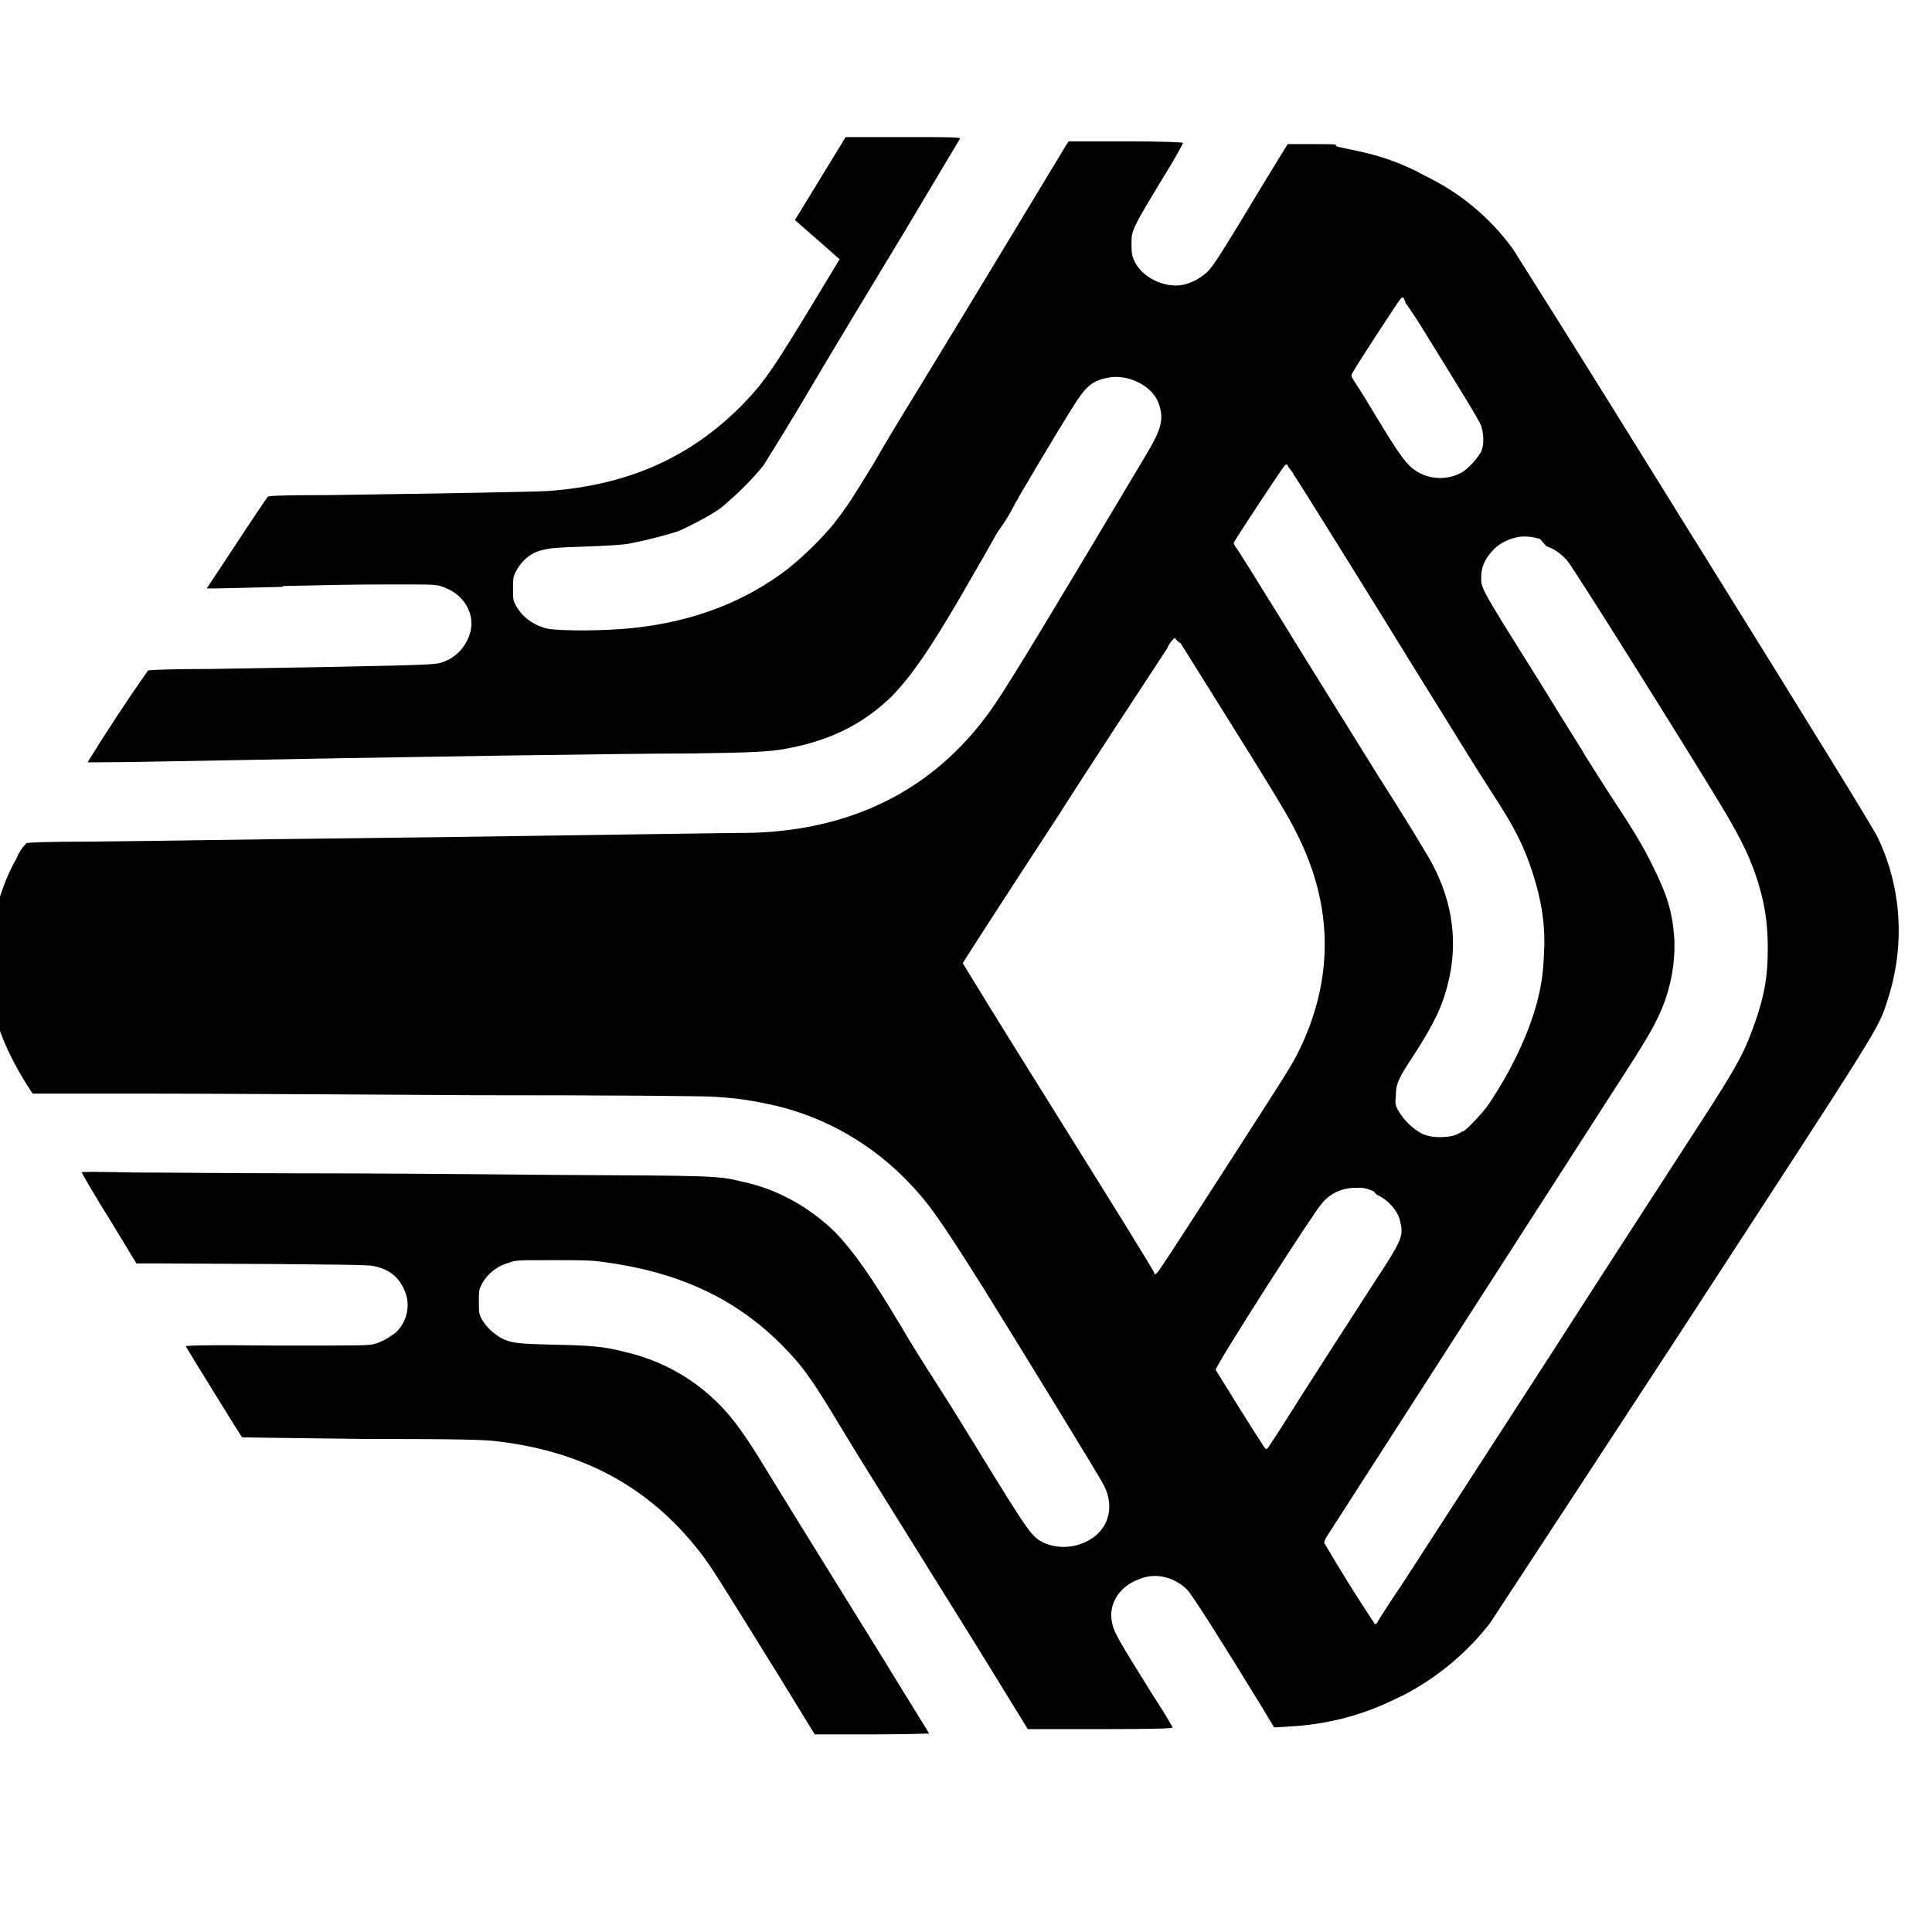 <svg viewBox="0 0 24 24" xmlns="http://www.w3.org/2000/svg"><path d="M10.43 3.22C9.6 4.6 9.52 4.719 9.22 5.03c-.64.65-1.42 1-2.42 1.07 -.19.01-1.27.03-2.702.05 -.64 0-.75.01-.77.02 -.01.01-.19.274-.39.58l-.37.56 .1 0c.05 0 .44-.01.85-.02L3.51 7.28c.44-.01.88-.02 1.33-.02 .57 0 .58 0 .66.03 .24.08.39.3.35.53H5.85c-.04.2-.19.37-.4.42 -.11.02-.375.03-2.821.07 -.43 0-.78.01-.79.02l-.001 0c-.26.37-.51.75-.75 1.14 0 0 .405 0 .89-.01 3.13-.06 5.84-.1 6.6-.1 .72-.01.99-.02 1.19-.06 .54-.1.95-.3 1.31-.65 .25-.26.47-.58.85-1.23 .125-.22.26-.45.3-.52l.13-.23c.03-.06.07-.11.08-.125 .03-.04.1-.15.14-.23 .03-.07.53-.91.75-1.26 .15-.242.23-.32.42-.36 .26-.06.58.1.65.33 .06.18.03.3-.14.59 -1.21 2.03-1.65 2.76-1.89 3.12 -.68 1.01-1.69 1.564-3 1.61 -.11 0-.78.01-1.49.02l-2.06.03 -1.6.02 0 0c-1.04.01-2.07.03-3.11.04 -.502 0-.77.01-.78.02v0c-.05.05-.09.11-.12.18H.21c-.14.24-.23.51-.29.79H-.08c-.01.04-.02.09-.04.13 -.024 0-.02.78 0 .81H-.12c.02.04.03.08.04.13 .05.28.197.61.395.93l.09.14 1.31 0c.72 0 2.59.01 4.16.02 1.69 0 2.91.01 3.01.02 .31.02.48.05.75.11v0c.63.15 1.2.48 1.65.95 .25.26.38.44.94 1.33 .36.58 1.455 2.36 1.49 2.44 .14.28.05.57-.23.7h0c-.17.08-.36.08-.52.01 -.15-.08-.16-.08-.9-1.29l-.001 0c-.17-.28-.34-.55-.52-.83l-.001 0c-.12-.19-.24-.38-.35-.57 -.37-.62-.59-.93-.82-1.17v0c-.33-.32-.73-.54-1.17-.63 -.29-.07-.34-.07-2.33-.08l-.001 0c-1.08-.01-2.15-.02-3.22-.02 -.738 0-1.64-.01-1.99-.01 -.52-.01-.647-.01-.647 0 0 0 .15.27.34.57l.34.56 .33 0c2.4.01 2.53.02 2.61.03 .19.04.3.12.38.28h-.001c.03.06.05.13.05.21v0c0 .12-.05.25-.15.34v0c-.08.06-.16.11-.26.14 -.08.02-.15.02-1.22.02 -.92-.01-1.134 0-1.126.01 .04.07.69 1.125.7 1.13 0 0 .59.01 1.5.02 1.23 0 1.52.01 1.673.03 1.1.13 1.94.6 2.57 1.45 .11.15.24.36.91 1.44l.46.75h.71c.39 0 .71-.01.71-.01 0-.01-.26-.42-.57-.93l-.001-.001c-.5-.81-1-1.61-1.49-2.41v0c-.09-.15-.18-.29-.28-.43v0c-.35-.5-.86-.84-1.44-.97 -.26-.07-.43-.08-.88-.09 -.45-.01-.53-.02-.65-.08l-.001 0c-.1-.06-.18-.13-.24-.23 -.04-.07-.04-.09-.04-.22s0-.15.03-.21v0c.07-.14.2-.24.35-.28 .07-.03.13-.03.52-.03 .34 0 .48 0 .625.02 .93.12 1.64.44 2.224 1.02 .27.27.39.44.75 1.04 .12.2.41.67.63 1.02l1.05 1.686 .64 1.04h.9c.72 0 .9-.01.9-.02l0-.001c-.08-.14-.16-.27-.24-.39 -.46-.74-.5-.8-.52-.95 -.03-.21.11-.42.34-.5h0c.2-.09.44-.03.6.13 .06.06.41.61.93 1.46l.15.25 .17-.01v-.001c.45-.02.9-.13 1.31-.33 .06-.03.125-.06.13-.06l-.001-.001c.42-.22.78-.52 1.07-.89l0 0c.8-1.22 1.6-2.44 2.39-3.65 2.48-3.81 2.433-3.724 2.55-4.09v-.001c.22-.67.18-1.39-.12-2.02 -.05-.11-.84-1.39-2.27-3.69l-.001 0c-.75-1.21-1.5-2.42-2.26-3.62v0c-.29-.4-.67-.71-1.1-.915V2.18c-.29-.16-.59-.26-.91-.32 -.18-.04-.2-.04-.19-.06 0-.01-.11-.01-.3-.01l-.3 0 -.27.44c-.59.98-.65 1.068-.73 1.15v0c-.09.08-.2.14-.31.16 -.23.04-.5-.1-.59-.29 -.03-.06-.04-.09-.04-.21 0-.19-.01-.17.5-1.01V2.03c.05-.09.1-.17.14-.254 0-.01-.29-.02-.71-.02h-.71l-.02.03 -.001-.001c-.61 1.01-1.22 2.02-1.83 3.02 -.21.34-.47.77-.57.95 -.24.39-.33.54-.49.74V6.5c-.17.2-.36.39-.57.56 -.53.41-1.17.66-1.92.74 -.37.04-.89.04-1.072.01v0c-.17-.04-.31-.14-.39-.28 -.04-.07-.04-.09-.04-.21s0-.15.03-.21V7.11c.07-.14.19-.25.35-.28 .07-.02.16-.03.51-.04 .26-.01.48-.02.57-.04v0c.2-.04.4-.09.59-.15 .16-.07.39-.19.532-.29V6.31c.19-.16.37-.33.53-.53 .05-.08.32-.51.59-.97 .27-.46.8-1.334 1.17-1.947 .37-.62.67-1.124.68-1.14 0-.02-.1-.02-.71-.02h-.71l-.63 1.03Zm7.03.536c0 .01 0 .02.01.02 0 0 .1.14.21.32 .5.81.69 1.117.72 1.194 .03.1.04.23 0 .32v0c-.06.1-.14.19-.24.26v-.001c-.22.12-.49.08-.657-.09 -.08-.08-.17-.21-.46-.69 -.11-.19-.22-.35-.23-.37 -.02-.03-.03-.05-.02-.07 .01-.04.56-.88.6-.93 .02-.03.05-.03.05 0Zm-1.39 2.13c-.01 0 0 .01 0 .01 .01 0 1 1.593 1.57 2.52 .48.77.69 1.12.88 1.41 .3.46.41.68.52 1.02 .11.34.16.65.14 1 -.01.24-.03.39-.09.62 -.11.4-.33.86-.61 1.27 -.09.12-.28.32-.31.32 -.01 0-.02 0-.02.01 0 0-.04.02-.09.04v0c-.13.03-.27.03-.39-.02v0c-.13-.07-.23-.17-.3-.29 -.04-.07-.04-.09-.03-.19 0-.14.03-.21.23-.51 .25-.39.35-.6.42-.89 .12-.49.06-.98-.19-1.46 -.05-.1-.36-.61-.7-1.14l0-.001c-.39-.63-.78-1.25-1.16-1.87 -.31-.5-.57-.92-.59-.94 -.02-.03-.03-.05-.02-.06 .01-.03.59-.907.62-.94 .02-.03.03-.03.04-.02 .01 0 .01.02.01.02Zm3.14.9v0c.1.03.19.1.26.18 .09.11 1.42 2.23 1.91 3.04 .28.46.41.75.5 1.1 .06.24.08.43.08.68 0 .34-.04.57-.15.89 -.13.38-.22.55-.66 1.23 -.16.25-1 1.54-1.86 2.88l-1.87 2.89c-.17.25-.31.47-.31.48 -.01.01-.02.02-.03.02v0c-.22-.33-.43-.67-.63-1.01 0-.01.01-.04.02-.06l0 0c1.28-1.99 2.56-3.98 3.84-5.97 .2-.32.26-.43.34-.62v0c.11-.27.16-.56.15-.84 -.02-.32-.08-.54-.26-.9 -.13-.27-.26-.48-.57-.95 -.125-.2-.27-.42-.32-.51l0-.001c-.17-.27-.33-.53-.49-.79 -.77-1.23-.76-1.21-.76-1.35 0-.12.04-.22.12-.31v0c.08-.1.19-.16.32-.19v0c.09-.02.19-.01.29.02Zm-4.54 1.21l.2.32c1.09 1.74 1.13 1.82 1.24 2.04 .46.91.46 1.83.01 2.73 -.1.19-.14.25-.77 1.23 -.85 1.32-.95 1.47-.98 1.5 -.03.02-.03.02-.03 0s-.54-.89-1.19-1.93l0 0c-.4-.64-.8-1.28-1.19-1.92 0-.01.55-.86 1.23-1.9l-.001-.001c.43-.67.87-1.34 1.31-2.01v0c.02-.05.05-.09.09-.13 0 0 .02.01.03.03Zm2.43 6.843v0c.11.05.21.14.27.26l-.001-.001c.02.04.03.1.04.15 .01.13-.03.21-.27.58l-.001 0c-.42.65-.84 1.3-1.25 1.95l-.125.19c-.03.04-.03.04-.05.02l-.001 0c-.21-.32-.41-.65-.61-.97 -.02-.03 1.23-1.98 1.32-2.07v-.001c.11-.13.27-.2.44-.19v0c.06-.01.13.01.2.04Z"/></svg>